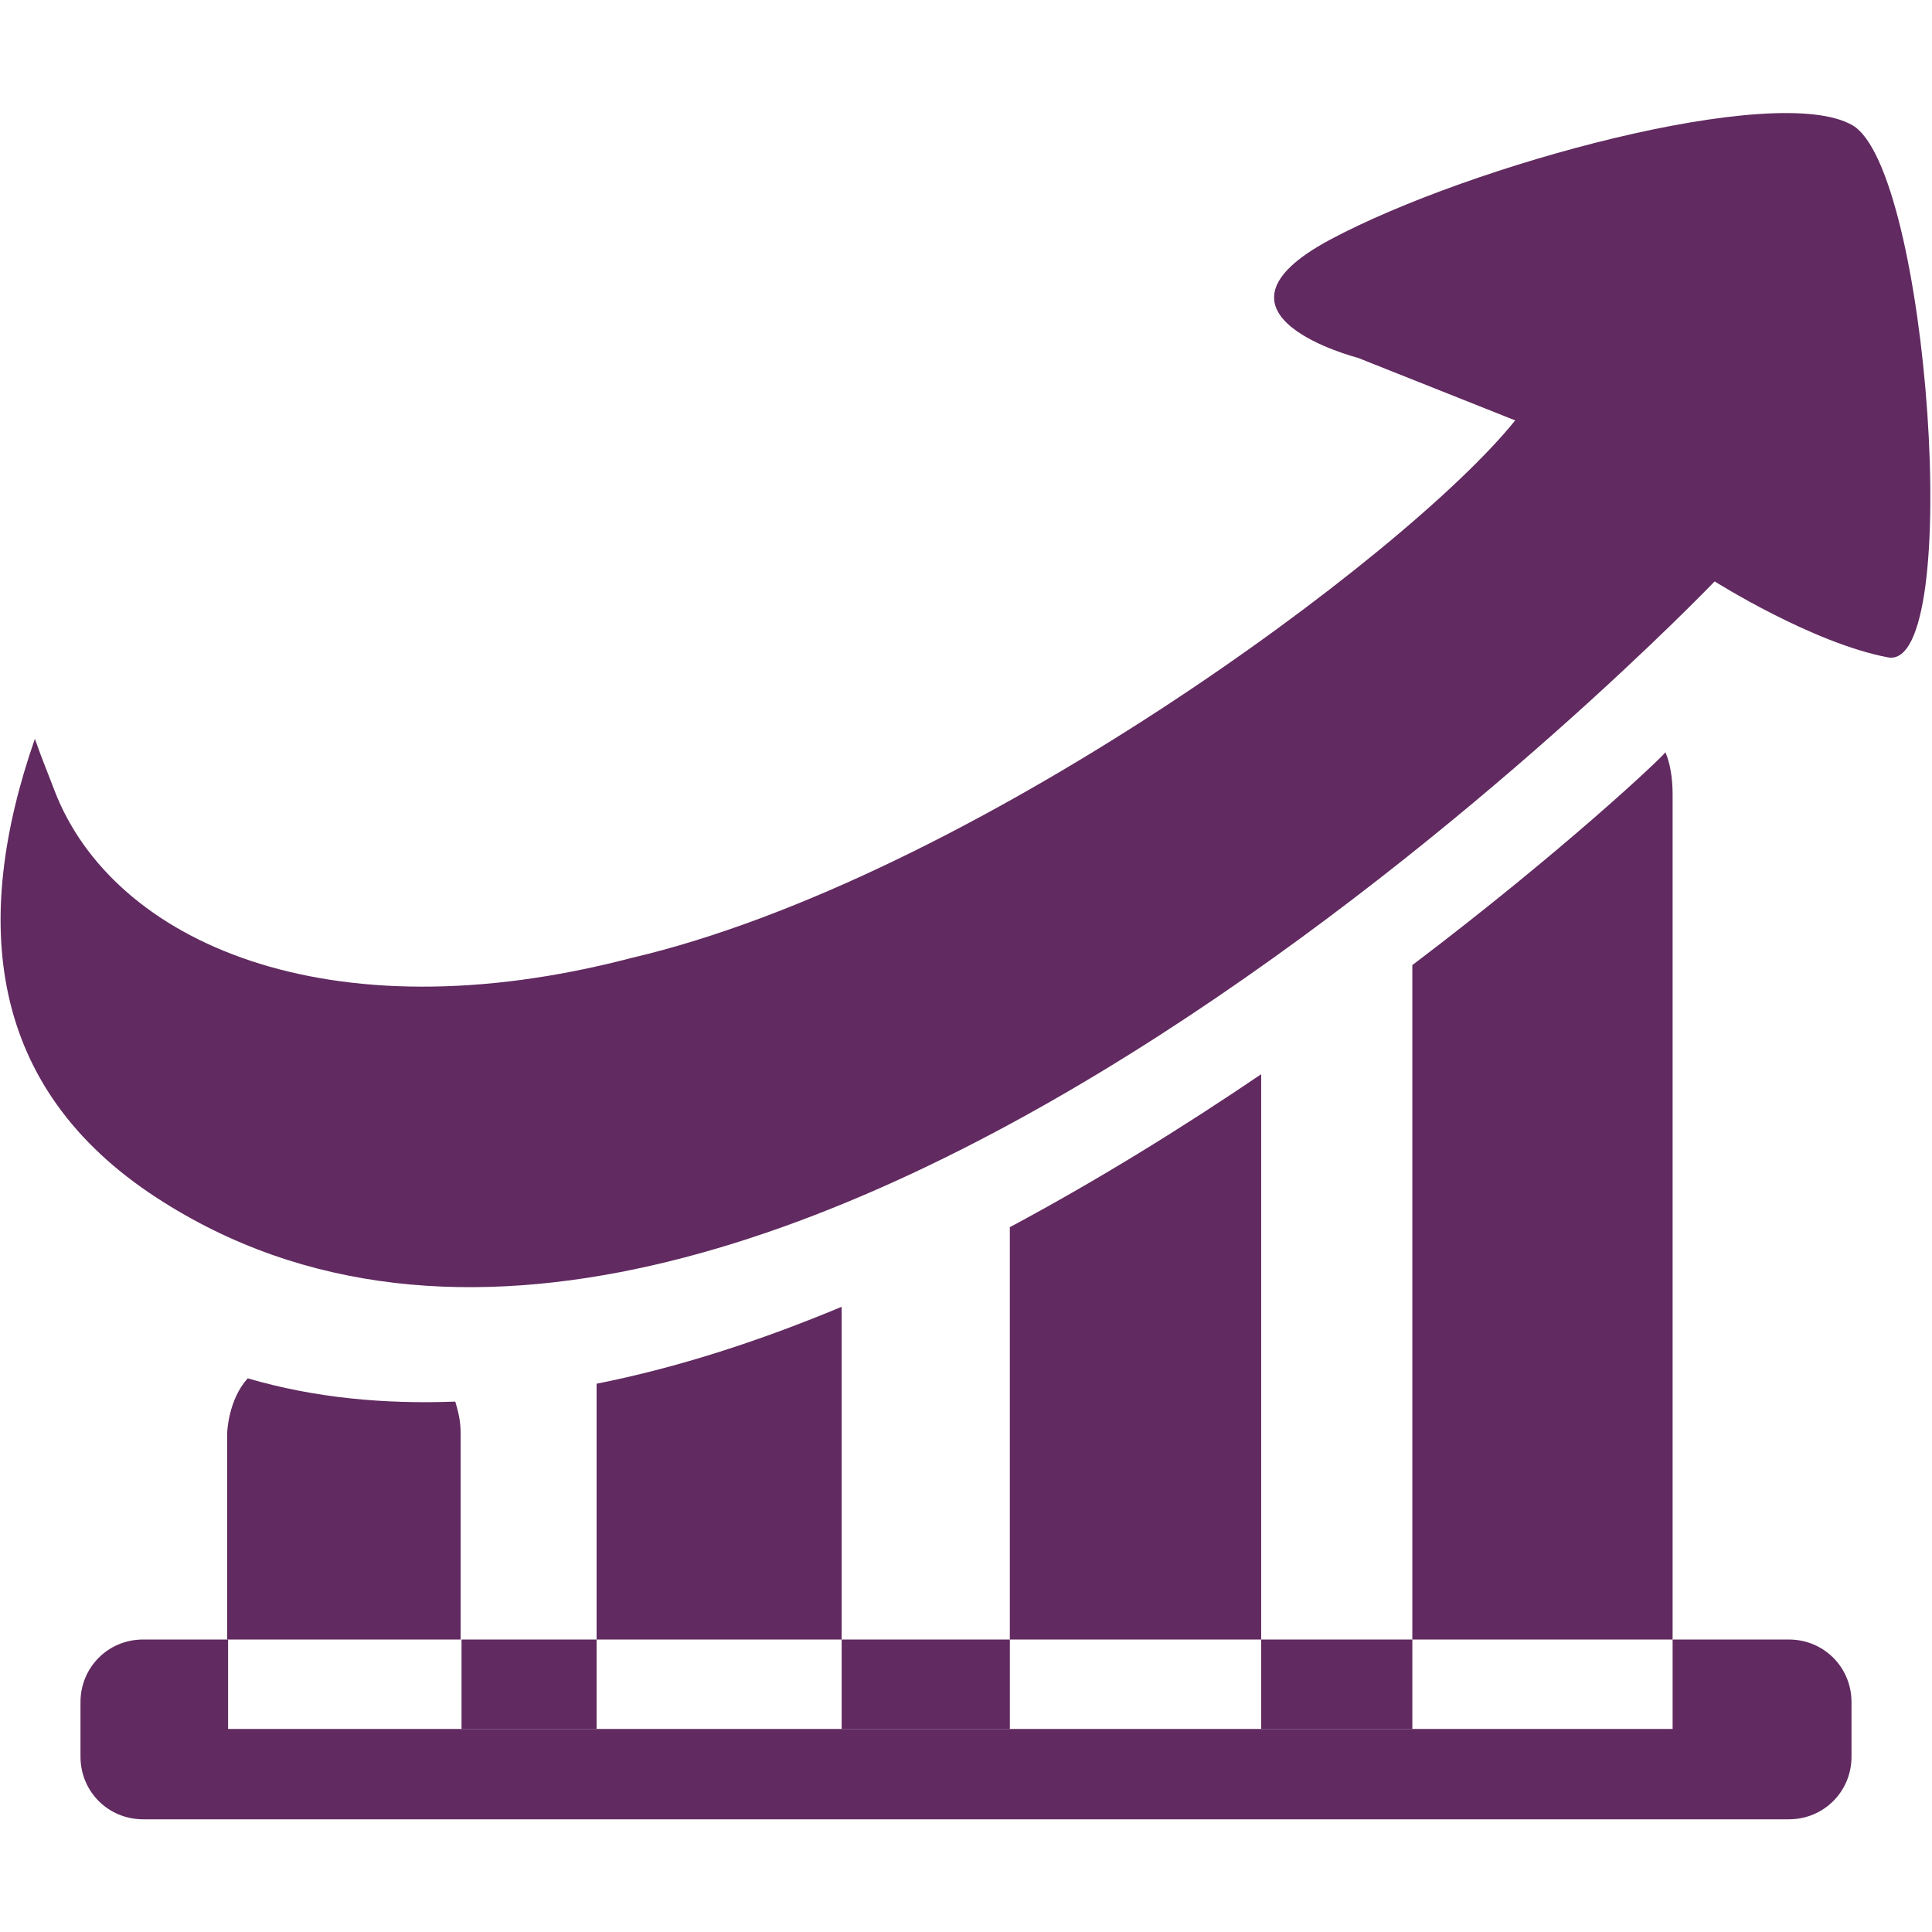 <?xml version="1.0" encoding="utf-8"?>
<!-- Generator: Adobe Illustrator 21.1.0, SVG Export Plug-In . SVG Version: 6.00 Build 0)  -->
<svg version="1.1" id="Layer_1" xmlns="http://www.w3.org/2000/svg" xmlns:xlink="http://www.w3.org/1999/xlink" x="0px" y="0px"
	 viewBox="0 0 216 216" style="enable-background:new 0 0 216 216;" xml:space="preserve">
<g>
	<path style="fill:#612A60;" d="M16,203.4c-3.9,0-7-3.1-7-7v-6.1c0-3.9,3.1-7,7-7h9.5v10h26.1h15.1h27.4h18.8H141h16.9h29.1v-10H200
		c3.9,0,7,3.1,7,7v6.1c0,3.9-3.1,7-7,7H16z"/>
	<rect x="141" y="183.3" style="fill:#612A60;" width="16.9" height="10"/>
	<rect x="94.1" y="183.3" style="fill:#612A60;" width="18.8" height="10"/>
	<rect x="51.6" y="183.3" style="fill:#612A60;" width="15.1" height="10"/>
	<path style="fill:#612A60;" d="M157.9,107.9v75.4h29.1V88.8c0-1.9-0.3-3.5-0.8-4.7C185.8,84.7,174.8,95.1,157.9,107.9z"/>
	<path style="fill:#612A60;" d="M112.9,137.2v46.1H141v-63.2C132.3,126,122.8,131.9,112.9,137.2z"/>
	<path style="fill:#612A60;" d="M66.7,154.7v28.6h27.4v-37.2C85,149.9,75.8,152.9,66.7,154.7z"/>
	<path style="fill:#612A60;" d="M27.7,154.1c-2.2,2.4-2.3,6.1-2.3,6.1v23.1h26.1v-23.1c0-1.4-0.3-2.5-0.6-3.5
		C43,157,35.2,156.3,27.7,154.1z"/>
	<path style="fill:#612A60;" d="M207.1,14c-8.5-4.9-42.7,4.4-58.4,12.8c-15.7,8.4,3.1,13.2,3.1,13.2l17.6,7
		c-12.2,15.2-61.2,51.3-98.8,60.1c-34,8.9-58-1.8-64.5-18.7c-0.6-1.6-1.4-3.5-2.2-5.8c-7.1,20.4-5.3,39,13.6,51.3
		c66.7,43.5,174.2-68.9,174.2-68.9s10.9,6.9,19.4,8.5C219.6,75,215.6,18.9,207.1,14z"/>
</g>
</svg>
